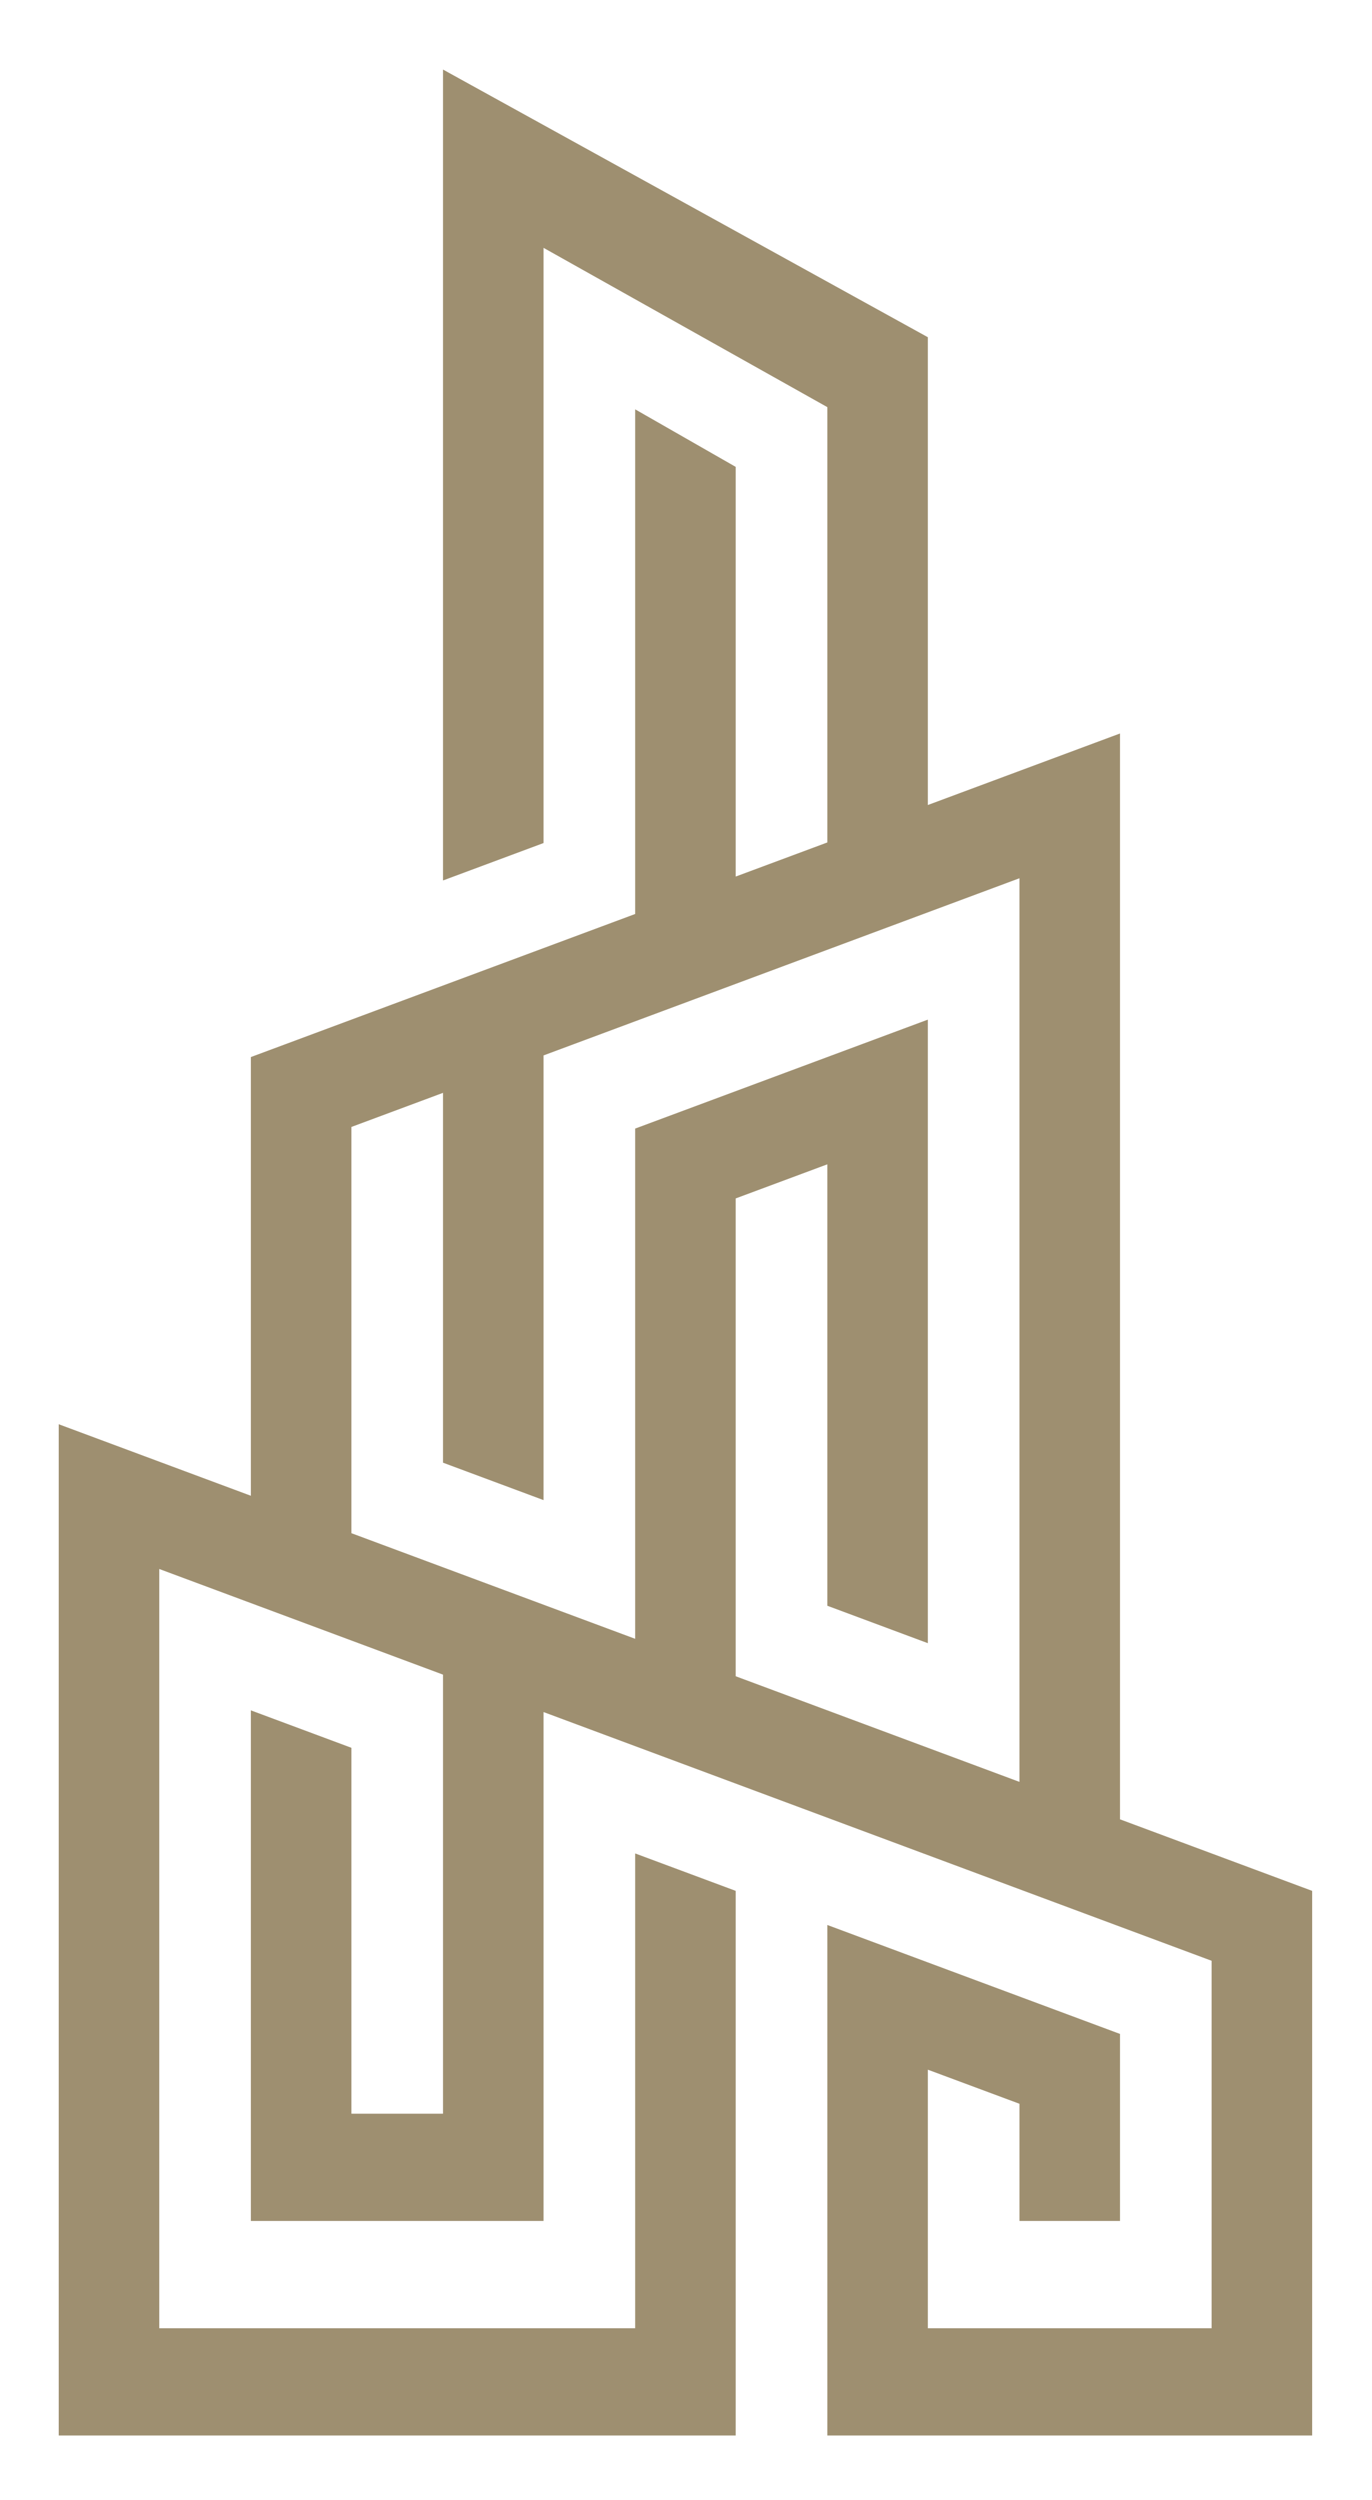<svg xml:space="preserve" style="max-height: 500px" viewBox="359.112 150.542 123.767 225.387" y="0px" x="0px" xmlns:xlink="http://www.w3.org/1999/xlink" xmlns="http://www.w3.org/2000/svg" version="1.1" width="123.767" height="225.387">

<g id="graphics">
	<g>
		<g>
			<path d="M346.75,394.522v27.549h-7.62v-27.549h-9.671v-6.594h26.962v6.594H346.75z" style="fill:#6F7070; transform:translate(175px,-130px)"/>
			<path d="M389.781,417.357c-3.451,3.371-7.701,5.056-12.748,5.056c-5.048,0-9.298-1.685-12.749-5.056&#10;&#9;&#9;&#9;&#9;c-3.451-3.37-5.177-7.563-5.177-12.577c0-5.015,1.726-9.207,5.177-12.578c3.451-3.37,7.701-5.055,12.749-5.055&#10;&#9;&#9;&#9;&#9;c5.047,0,9.297,1.685,12.748,5.055c3.451,3.371,5.178,7.564,5.178,12.578C394.959,409.794,393.232,413.986,389.781,417.357z&#10;&#9;&#9;&#9;&#9; M387.192,404.804c0-3.045-0.977-5.642-2.931-7.791c-1.953-2.149-4.355-3.224-7.204-3.224c-2.85,0-5.251,1.074-7.205,3.224&#10;&#9;&#9;&#9;&#9;c-1.953,2.149-2.931,4.746-2.931,7.791c0,3.045,0.977,5.634,2.931,7.767c1.954,2.133,4.356,3.199,7.205,3.199&#10;&#9;&#9;&#9;&#9;c2.849,0,5.251-1.066,7.204-3.199C386.216,410.438,387.192,407.849,387.192,404.804z" style="fill:#6F7070; transform:translate(175px,-130px)"/>
			<path d="M411.518,407.564l6.057-19.636h7.962l6.008,19.636l6.789-19.636h8.255L434.67,422.07h-5.666&#10;&#9;&#9;&#9;&#9;l-7.473-23.738l-7.425,23.738h-5.666l-11.918-34.143h8.255L411.518,407.564z" style="fill:#6F7070; transform:translate(175px,-130px)"/>
			<path d="M475.26,387.928v6.789h-16.998v7.034h15.289v6.496h-15.289v7.083h17.535v6.74h-25.155v-34.143&#10;&#9;&#9;&#9;&#9;H475.26z" style="fill:#6F7070; transform:translate(175px,-130px)"/>
			<path d="M510.281,399.26c0,5.471-2.166,9.004-6.496,10.6l8.645,12.211h-9.378l-7.571-10.893h-5.275v10.893&#10;&#9;&#9;&#9;&#9;h-7.62v-34.143h12.944c5.308,0,9.093,0.896,11.356,2.686C509.149,392.405,510.281,395.287,510.281,399.26z M501.099,403.314&#10;&#9;&#9;&#9;&#9;c0.944-0.846,1.417-2.189,1.417-4.029c0-1.839-0.489-3.102-1.466-3.785c-0.977-0.685-2.686-1.026-5.129-1.026h-5.715v10.111&#10;&#9;&#9;&#9;&#9;h5.568C498.379,404.584,500.153,404.161,501.099,403.314z" style="fill:#6F7070; transform:translate(175px,-130px)"/>
		</g>
	</g>
	<g>
		<g>
			<path d="M357.486,438.4c0.93-2.046,2.657-3.161,5.021-3.189v2.099c-2.949-0.053-4.782,1.78-5.021,4.543&#10;&#9;&#9;&#9;&#9;v7.439h-2.072v-14h2.072V438.4z" style="fill:#939C9E;transform:translate(175px,-130px)"/>
			<path d="M377.357,443.102h-11.423c0.372,2.736,2.365,4.463,5.074,4.463c1.727,0,3.241-0.611,4.33-1.754&#10;&#9;&#9;&#9;&#9;l1.143,1.223c-1.329,1.487-3.294,2.338-5.632,2.338c-4.117,0-6.96-2.896-6.96-7.066c0-4.171,2.869-7.066,6.934-7.066&#10;&#9;&#9;&#9;&#9;C375.338,435.211,377.57,438.346,377.357,443.102z M375.498,441.401c-0.133-2.684-1.939-4.384-4.676-4.384&#10;&#9;&#9;&#9;&#9;c-2.657,0-4.569,1.727-4.888,4.384H375.498z" style="fill:#939C9E;transform:translate(175px,-130px)"/>
			<path d="M389.603,447.14c-1.116,1.514-2.895,2.258-5.127,2.258c-2.896,0-4.755-1.859-4.755-4.277&#10;&#9;&#9;&#9;&#9;c0-2.444,1.939-3.984,5.233-4.012h4.596v-0.823c0-2.046-1.275-3.268-3.746-3.268c-1.54,0-2.975,0.585-4.436,1.594l-0.876-1.514&#10;&#9;&#9;&#9;&#9;c1.807-1.195,3.321-1.887,5.711-1.887c3.454,0,5.366,1.833,5.393,4.835l0.026,9.245h-2.019V447.14z M389.577,444.456v-1.674&#10;&#9;&#9;&#9;&#9;h-4.357c-2.337,0-3.56,0.718-3.56,2.258c0,1.541,1.249,2.551,3.214,2.551C387.239,447.591,389.046,446.396,389.577,444.456z" style="fill:#939C9E;transform:translate(175px,-130px)"/>
			<path d="M396.378,449.291v-19.712h2.072v19.712H396.378z" style="fill:#939C9E;transform:translate(175px,-130px)"/>
			<path d="M422.97,443.102h-11.424c0.372,2.736,2.364,4.463,5.074,4.463c1.727,0,3.241-0.611,4.33-1.754&#10;&#9;&#9;&#9;&#9;l1.143,1.223c-1.328,1.487-3.295,2.338-5.632,2.338c-4.118,0-6.96-2.896-6.96-7.066c0-4.171,2.869-7.066,6.934-7.066&#10;&#9;&#9;&#9;&#9;C420.95,435.211,423.182,438.346,422.97,443.102z M421.109,441.401c-0.133-2.684-1.939-4.384-4.675-4.384&#10;&#9;&#9;&#9;&#9;c-2.657,0-4.569,1.727-4.888,4.384H421.109z" style="fill:#939C9E;transform:translate(175px,-130px)"/>
			<path d="M434.712,436.486l-0.797,1.647c-1.09-0.691-2.497-1.142-3.799-1.142&#10;&#9;&#9;&#9;&#9;c-1.567,0-2.763,0.558-2.763,1.859c0,3.108,7.81,1.515,7.81,6.535c0,2.763-2.443,3.985-5.127,3.985&#10;&#9;&#9;&#9;&#9;c-1.992,0-4.038-0.691-5.366-1.966l0.797-1.567c1.195,1.115,3.002,1.779,4.649,1.779c1.647,0,2.975-0.61,3.002-1.992&#10;&#9;&#9;&#9;&#9;c0.079-3.374-7.758-1.647-7.73-6.615c0-2.683,2.31-3.799,4.861-3.799C431.923,435.211,433.543,435.69,434.712,436.486z" style="fill:#939C9E;transform:translate(175px,-130px)"/>
			<path d="M445.789,448.335c-0.983,0.664-2.046,1.036-3.162,1.063c-2.045,0-3.56-1.223-3.56-3.985v-7.996&#10;&#9;&#9;&#9;&#9;h-2.019v-1.674h2.019v-3.692h2.046v3.692l4.436-0.026v1.7h-4.436v7.624c0,1.701,0.664,2.338,1.859,2.338&#10;&#9;&#9;&#9;&#9;c0.717,0,1.461-0.238,2.231-0.717L445.789,448.335z" style="fill:#939C9E;transform:translate(175px,-130px)"/>
			<path d="M457.61,447.14c-1.116,1.514-2.896,2.258-5.127,2.258c-2.897,0-4.756-1.859-4.756-4.277&#10;&#9;&#9;&#9;&#9;c0-2.444,1.94-3.984,5.233-4.012h4.596v-0.823c0-2.046-1.274-3.268-3.745-3.268c-1.541,0-2.976,0.585-4.436,1.594l-0.877-1.514&#10;&#9;&#9;&#9;&#9;c1.807-1.195,3.32-1.887,5.712-1.887c3.453,0,5.366,1.833,5.392,4.835l0.026,9.245h-2.018V447.14z M457.584,444.456v-1.674&#10;&#9;&#9;&#9;&#9;h-4.357c-2.338,0-3.56,0.718-3.56,2.258c0,1.541,1.249,2.551,3.215,2.551C455.246,447.591,457.052,446.396,457.584,444.456z" style="fill:#939C9E;transform:translate(175px,-130px)"/>
			<path d="M471.477,448.335c-0.983,0.664-2.046,1.036-3.162,1.063c-2.045,0-3.56-1.223-3.56-3.985v-7.996&#10;&#9;&#9;&#9;&#9;h-2.019v-1.674h2.019v-3.692h2.046v3.692l4.436-0.026v1.7h-4.436v7.624c0,1.701,0.664,2.338,1.859,2.338&#10;&#9;&#9;&#9;&#9;c0.718,0,1.461-0.238,2.231-0.717L471.477,448.335z" style="fill:#939C9E;transform:translate(175px,-130px)"/>
			<path d="M486.461,443.102h-11.424c0.372,2.736,2.364,4.463,5.074,4.463c1.727,0,3.241-0.611,4.33-1.754&#10;&#9;&#9;&#9;&#9;l1.143,1.223c-1.328,1.487-3.294,2.338-5.632,2.338c-4.118,0-6.96-2.896-6.96-7.066c0-4.171,2.868-7.066,6.934-7.066&#10;&#9;&#9;&#9;&#9;C484.441,435.211,486.673,438.346,486.461,443.102z M484.601,441.401c-0.133-2.684-1.939-4.384-4.675-4.384&#10;&#9;&#9;&#9;&#9;c-2.657,0-4.569,1.727-4.889,4.384H484.601z" style="fill:#939C9E;transform:translate(175px,-130px)"/>
		</g>
	</g>
	<path d="M460.146,314.576v-97.902l-17.334,6.45v-42.177l-43.736-24.134v73.114l9.069-3.375v-53.664&#10;&#9;&#9;l25.599,14.362v39.249l-8.265,3.075v-36.937l-9.07-5.189v45.501l-34.667,12.899v39.555l-17.333-6.449v91.177h61.07v-49.105&#10;&#9;&#9;l-9.07-3.375v42.808h-42.93v-68.454l25.597,9.525v39.586h-8.264v-32.989l-9.07-3.376v46.037h26.403v-45.884l60.265,22.425v33.13&#10;&#9;&#9;h-25.598v-23.311l8.264,3.074v10.566h9.07v-16.863l-26.402-9.824v9.672v36.358h43.736v-49.105L460.146,314.576z M451.076,311.2&#10;&#9;&#9;l-25.597-9.524v-43.082l8.265-3.075v39.8l9.068,3.376v-56.222l-26.403,9.824v46.003l-25.597-9.523V252.15l8.264-3.075v33.346&#10;&#9;&#9;l9.069,3.374v-40.094l42.931-15.975V311.2z" style="fill:#9E8F70;"/>
</g>
</svg>